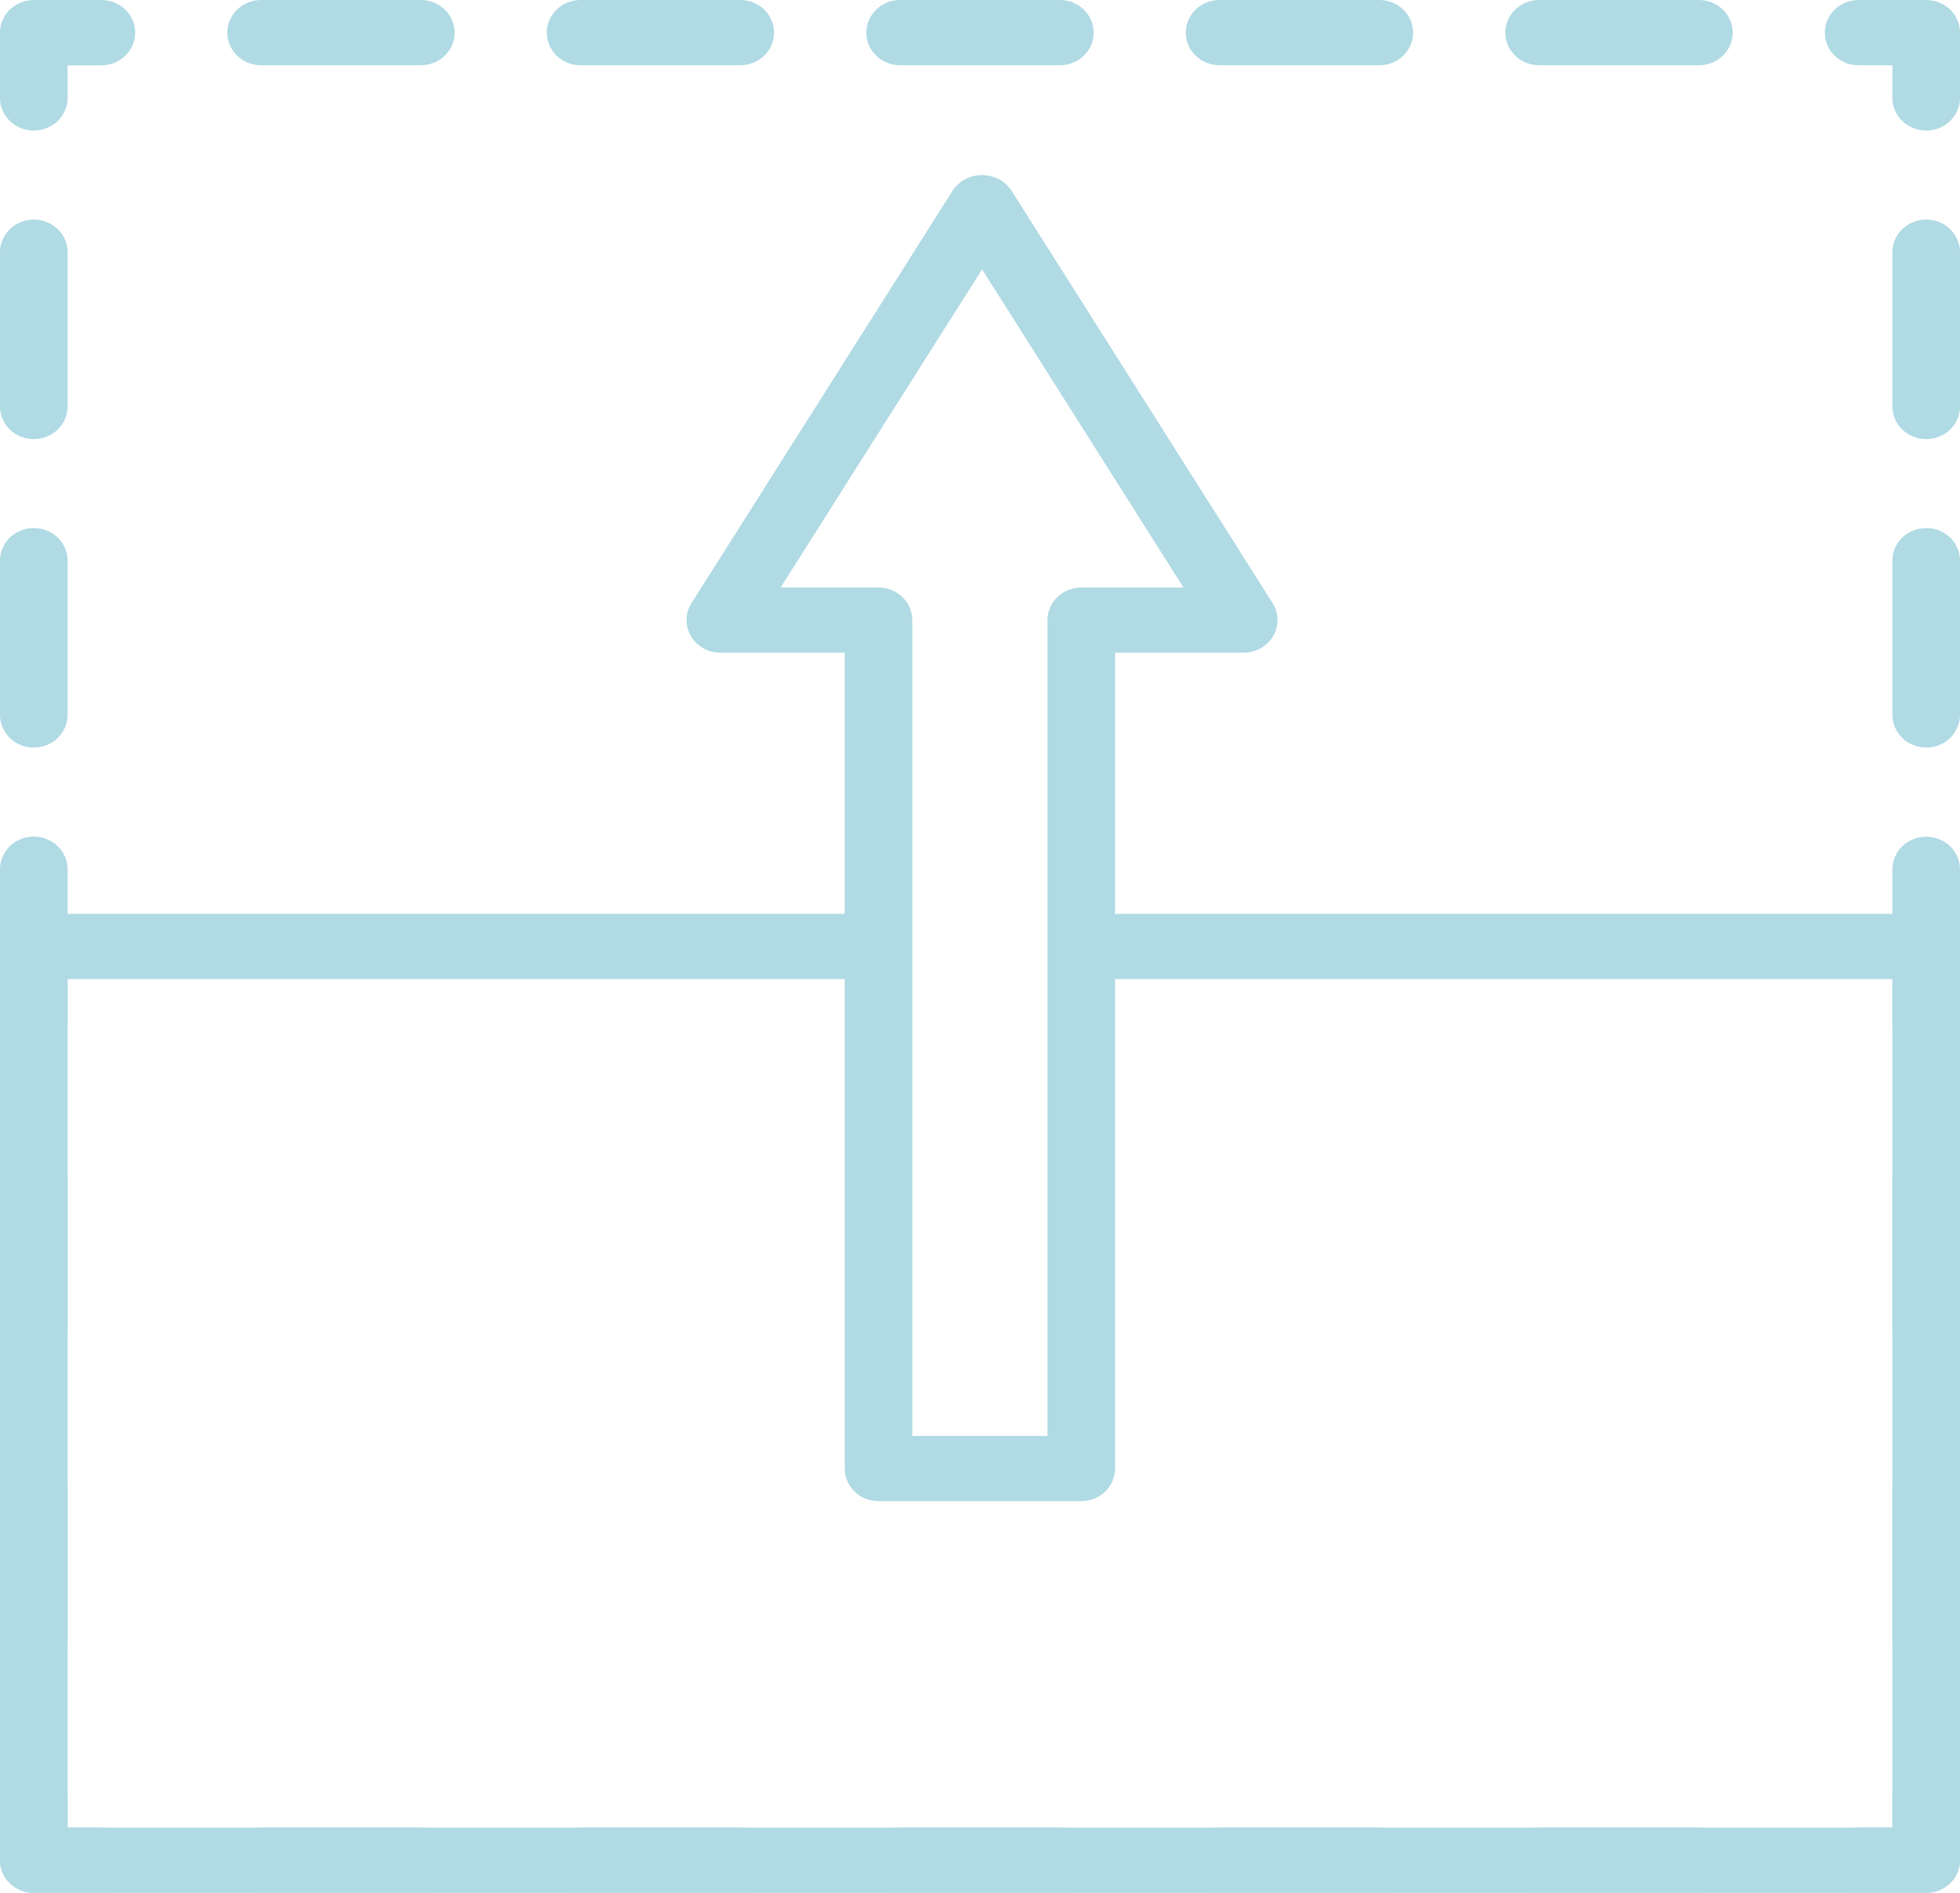 <svg width="29" height="28" viewBox="0 0 29 28" fill="none" xmlns="http://www.w3.org/2000/svg">
<g id="Icon - transition - haut" clip-path="url(#clip0_2839_932)">
<path id="Trac&#195;&#169; 8907" d="M28.5 5.90568e-08H27.5C27.367 5.90568e-08 27.24 0.051 27.146 0.141C27.053 0.232 27 0.355 27 0.483C27 0.611 27.053 0.734 27.146 0.824C27.24 0.915 27.367 0.965 27.5 0.965H28V1.448C28 1.576 28.052 1.699 28.146 1.79C28.24 1.88 28.367 1.931 28.5 1.931C28.632 1.931 28.76 1.88 28.853 1.79C28.947 1.699 29 1.576 29 1.448V0.483C29 0.419 28.987 0.357 28.962 0.298C28.937 0.239 28.9 0.186 28.854 0.141C28.807 0.097 28.752 0.061 28.691 0.037C28.631 0.012 28.566 -3.13154e-05 28.5 5.90568e-08Z" fill="#B0DAE4"/>
<path id="Trac&#195;&#169; 8908" d="M28.5 7.811C28.367 7.811 28.24 7.861 28.146 7.952C28.053 8.042 28 8.165 28 8.293V10.575C28 10.703 28.053 10.826 28.146 10.917C28.24 11.007 28.367 11.058 28.5 11.058C28.633 11.058 28.76 11.007 28.854 10.917C28.947 10.826 29 10.703 29 10.575V8.293C29 8.23 28.987 8.167 28.962 8.109C28.937 8.05 28.9 7.997 28.854 7.952C28.807 7.907 28.752 7.872 28.691 7.847C28.631 7.823 28.566 7.811 28.5 7.811Z" fill="#B0DAE4"/>
<path id="Trac&#195;&#169; 8909" d="M28.5 3.248C28.367 3.248 28.24 3.299 28.146 3.389C28.053 3.48 28 3.603 28 3.731V6.013C28 6.141 28.053 6.264 28.146 6.354C28.24 6.445 28.367 6.496 28.5 6.496C28.633 6.496 28.76 6.445 28.854 6.354C28.947 6.264 29 6.141 29 6.013V3.731C29 3.603 28.947 3.48 28.854 3.389C28.76 3.299 28.633 3.248 28.5 3.248Z" fill="#B0DAE4"/>
<path id="Trac&#195;&#169; 8910" d="M28.5 16.939C28.367 16.939 28.24 16.99 28.146 17.081C28.053 17.171 28 17.294 28 17.422V19.704C28 19.832 28.053 19.955 28.146 20.046C28.24 20.136 28.367 20.187 28.5 20.187C28.633 20.187 28.76 20.136 28.854 20.046C28.947 19.955 29 19.832 29 19.704V17.422C29 17.294 28.947 17.171 28.853 17.081C28.759 16.99 28.632 16.939 28.5 16.939Z" fill="#B0DAE4"/>
<path id="Trac&#195;&#169; 8911" d="M28.5 21.506C28.367 21.506 28.24 21.557 28.146 21.647C28.053 21.738 28 21.86 28 21.988V24.271C28 24.399 28.053 24.521 28.146 24.612C28.24 24.703 28.367 24.753 28.5 24.753C28.633 24.753 28.76 24.703 28.854 24.612C28.947 24.521 29 24.399 29 24.271V21.988C29 21.86 28.947 21.738 28.853 21.647C28.76 21.557 28.632 21.506 28.5 21.506Z" fill="#B0DAE4"/>
<path id="Trac&#195;&#169; 8912" d="M28.5 12.377C28.367 12.377 28.24 12.428 28.146 12.518C28.053 12.609 28 12.732 28 12.86V15.141C28 15.269 28.053 15.392 28.146 15.482C28.24 15.573 28.367 15.624 28.5 15.624C28.633 15.624 28.76 15.573 28.854 15.482C28.947 15.392 29 15.269 29 15.141V12.86C29 12.796 28.987 12.733 28.962 12.675C28.937 12.616 28.9 12.563 28.854 12.518C28.807 12.473 28.752 12.438 28.691 12.414C28.631 12.389 28.566 12.377 28.5 12.377Z" fill="#B0DAE4"/>
<path id="Trac&#195;&#169; 8913" d="M28.5 26.068C28.367 26.068 28.24 26.119 28.146 26.21C28.053 26.3 28 26.423 28 26.551V27.034H27.5C27.367 27.034 27.24 27.084 27.146 27.175C27.053 27.265 27 27.388 27 27.516C27 27.644 27.053 27.767 27.146 27.858C27.24 27.948 27.367 27.999 27.5 27.999H28.5C28.633 27.999 28.76 27.948 28.853 27.858C28.947 27.767 29 27.645 29 27.517V26.551C29 26.423 28.947 26.3 28.853 26.21C28.759 26.119 28.632 26.068 28.5 26.068Z" fill="#B0DAE4"/>
<path id="Trac&#195;&#169; 8914" d="M20.409 27.035H18.045C17.912 27.035 17.785 27.086 17.691 27.177C17.598 27.267 17.545 27.39 17.545 27.518C17.545 27.646 17.598 27.769 17.691 27.859C17.785 27.95 17.912 28.001 18.045 28.001H20.408C20.541 28.001 20.668 27.95 20.762 27.859C20.856 27.769 20.908 27.646 20.908 27.518C20.908 27.39 20.856 27.267 20.762 27.177C20.668 27.086 20.541 27.035 20.408 27.035H20.409Z" fill="#B0DAE4"/>
<path id="Trac&#195;&#169; 8915" d="M25.137 27.035H22.773C22.641 27.035 22.514 27.086 22.42 27.177C22.326 27.267 22.273 27.39 22.273 27.518C22.273 27.646 22.326 27.769 22.42 27.859C22.514 27.95 22.641 28.001 22.773 28.001H25.137C25.27 28.001 25.397 27.95 25.49 27.859C25.584 27.769 25.637 27.646 25.637 27.518C25.637 27.39 25.584 27.267 25.49 27.177C25.397 27.086 25.27 27.035 25.137 27.035Z" fill="#B0DAE4"/>
<path id="Trac&#195;&#169; 8916" d="M10.955 27.035H8.592C8.459 27.035 8.332 27.086 8.238 27.177C8.144 27.267 8.092 27.39 8.092 27.518C8.092 27.646 8.144 27.769 8.238 27.859C8.332 27.95 8.459 28.001 8.592 28.001H10.955C11.088 28.001 11.215 27.95 11.309 27.859C11.402 27.769 11.455 27.646 11.455 27.518C11.455 27.39 11.402 27.267 11.309 27.177C11.215 27.086 11.088 27.035 10.955 27.035Z" fill="#B0DAE4"/>
<path id="Trac&#195;&#169; 8917" d="M6.227 27.035H3.863C3.731 27.035 3.603 27.086 3.51 27.177C3.416 27.267 3.363 27.39 3.363 27.518C3.363 27.646 3.416 27.769 3.51 27.859C3.603 27.95 3.731 28.001 3.863 28.001H6.227C6.359 28.001 6.486 27.95 6.58 27.859C6.674 27.769 6.727 27.646 6.727 27.518C6.727 27.39 6.674 27.267 6.58 27.177C6.486 27.086 6.359 27.035 6.227 27.035Z" fill="#B0DAE4"/>
<path id="Trac&#195;&#169; 8918" d="M15.682 27.035H13.318C13.186 27.035 13.059 27.086 12.965 27.177C12.871 27.267 12.818 27.39 12.818 27.518C12.818 27.646 12.871 27.769 12.965 27.859C13.059 27.95 13.186 28.001 13.318 28.001H15.682C15.814 28.001 15.942 27.95 16.035 27.859C16.129 27.769 16.182 27.646 16.182 27.518C16.182 27.39 16.129 27.267 16.035 27.177C15.942 27.086 15.814 27.035 15.682 27.035Z" fill="#B0DAE4"/>
<path id="Trac&#195;&#169; 8919" d="M1.5 27.035H1V26.552C0.997 26.426 0.943 26.306 0.85 26.218C0.756 26.13 0.631 26.08 0.5 26.08C0.369 26.08 0.244 26.13 0.15 26.218C0.057 26.306 0.003 26.426 0 26.552L0 27.518C0 27.646 0.053 27.768 0.146 27.859C0.24 27.95 0.367 28 0.5 28H1.5C1.633 28 1.76 27.95 1.854 27.859C1.947 27.768 2 27.646 2 27.518C2 27.39 1.947 27.267 1.854 27.176C1.76 27.086 1.633 27.035 1.5 27.035Z" fill="#B0DAE4"/>
<path id="Trac&#195;&#169; 8920" d="M0.5 21.504C0.367 21.504 0.24 21.555 0.146 21.645C0.053 21.736 6.54405e-05 21.858 0 21.986L0 24.269C0 24.397 0.053 24.52 0.146 24.61C0.24 24.701 0.367 24.752 0.5 24.752C0.633 24.752 0.76 24.701 0.854 24.61C0.947 24.52 1 24.397 1 24.269V21.986C1 21.923 0.987 21.86 0.962 21.802C0.937 21.743 0.9 21.69 0.854 21.645C0.807 21.6 0.752 21.565 0.691 21.541C0.631 21.516 0.566 21.504 0.5 21.504Z" fill="#B0DAE4"/>
<path id="Trac&#195;&#169; 8921" d="M0.5 16.939C0.367 16.939 0.24 16.99 0.146 17.081C0.053 17.171 6.54778e-05 17.294 0 17.422L0 19.704C0 19.832 0.053 19.955 0.146 20.045C0.24 20.136 0.367 20.187 0.5 20.187C0.633 20.187 0.76 20.136 0.854 20.045C0.947 19.955 1 19.832 1 19.704V17.422C1 17.358 0.987 17.296 0.962 17.237C0.937 17.179 0.9 17.125 0.853 17.081C0.807 17.036 0.752 17 0.691 16.976C0.631 16.952 0.565 16.939 0.5 16.939Z" fill="#B0DAE4"/>
<path id="Trac&#195;&#169; 8922" d="M0.5 12.375C0.434 12.375 0.369 12.388 0.308 12.412C0.248 12.436 0.192 12.472 0.146 12.517C0.1 12.562 0.063 12.615 0.038 12.674C0.013 12.732 -0 12.795 9.75869e-07 12.859V15.141C9.75869e-07 15.269 0.053 15.392 0.146 15.482C0.24 15.573 0.367 15.624 0.5 15.624C0.633 15.624 0.76 15.573 0.854 15.482C0.947 15.392 1 15.269 1 15.141V12.859C1 12.795 0.987 12.732 0.962 12.674C0.937 12.615 0.9 12.562 0.854 12.517C0.807 12.472 0.752 12.436 0.692 12.412C0.631 12.387 0.566 12.375 0.5 12.375Z" fill="#B0DAE4"/>
<path id="Trac&#195;&#169; 8923" d="M0.5 7.811C0.367 7.811 0.24 7.862 0.146 7.952C0.053 8.043 -1.61674e-08 8.165 0 8.293V10.576C0 10.704 0.053 10.826 0.146 10.917C0.24 11.008 0.367 11.058 0.5 11.058C0.633 11.058 0.76 11.008 0.854 10.917C0.947 10.826 1 10.704 1 10.576V8.293C1 8.23 0.987 8.167 0.962 8.109C0.937 8.05 0.9 7.997 0.854 7.952C0.807 7.907 0.752 7.871 0.691 7.847C0.631 7.823 0.566 7.811 0.5 7.811Z" fill="#B0DAE4"/>
<path id="Trac&#195;&#169; 8924" d="M0.5 3.248C0.367 3.248 0.24 3.299 0.146 3.389C0.053 3.48 0 3.603 0 3.731L0 6.013C0 6.141 0.053 6.264 0.146 6.354C0.24 6.445 0.367 6.496 0.5 6.496C0.633 6.496 0.76 6.445 0.854 6.354C0.947 6.264 1 6.141 1 6.013V3.731C1 3.667 0.987 3.604 0.962 3.546C0.937 3.487 0.9 3.434 0.853 3.389C0.807 3.345 0.752 3.309 0.691 3.285C0.631 3.26 0.566 3.248 0.5 3.248Z" fill="#B0DAE4"/>
<path id="Trac&#195;&#169; 8925" d="M1.5 0H0.5C0.434 -7.73805e-09 0.369 0.012 0.309 0.037C0.248 0.061 0.193 0.097 0.146 0.141C0.1 0.186 0.063 0.24 0.038 0.298C0.013 0.357 -3.2381e-05 0.419 6.10145e-08 0.483V1.449C6.10145e-08 1.577 0.053 1.699 0.146 1.79C0.24 1.88 0.367 1.931 0.5 1.931C0.633 1.931 0.76 1.88 0.854 1.79C0.947 1.699 1 1.577 1 1.449V0.966H1.5C1.632 0.966 1.76 0.915 1.853 0.824C1.947 0.734 2 0.611 2 0.483C2 0.355 1.947 0.232 1.854 0.142C1.76 0.051 1.633 3.16204e-05 1.5 0Z" fill="#B0DAE4"/>
<path id="Trac&#195;&#169; 8926" d="M6.227 0H3.863C3.731 0 3.603 0.051 3.51 0.141C3.416 0.232 3.363 0.355 3.363 0.483C3.363 0.611 3.416 0.734 3.51 0.824C3.603 0.915 3.731 0.965 3.863 0.965H6.227C6.359 0.965 6.486 0.915 6.58 0.824C6.674 0.734 6.727 0.611 6.727 0.483C6.727 0.355 6.674 0.232 6.58 0.141C6.486 0.051 6.359 0 6.227 0Z" fill="#B0DAE4"/>
<path id="Trac&#195;&#169; 8927" d="M10.953 0H8.59C8.457 0 8.33 0.051 8.236 0.141C8.143 0.232 8.09 0.355 8.09 0.483C8.09 0.611 8.143 0.734 8.236 0.824C8.33 0.915 8.457 0.965 8.59 0.965H10.953C11.086 0.965 11.213 0.915 11.307 0.824C11.401 0.734 11.453 0.611 11.453 0.483C11.453 0.355 11.401 0.232 11.307 0.141C11.213 0.051 11.086 0 10.953 0Z" fill="#B0DAE4"/>
<path id="Trac&#195;&#169; 8928" d="M15.682 0H13.318C13.186 0 13.059 0.051 12.965 0.141C12.871 0.232 12.818 0.355 12.818 0.483C12.818 0.611 12.871 0.734 12.965 0.824C13.059 0.915 13.186 0.965 13.318 0.965H15.682C15.814 0.965 15.942 0.915 16.035 0.824C16.129 0.734 16.182 0.611 16.182 0.483C16.182 0.355 16.129 0.232 16.035 0.141C15.942 0.051 15.814 0 15.682 0Z" fill="#B0DAE4"/>
<path id="Trac&#195;&#169; 8929" d="M20.409 0H18.045C17.912 0 17.785 0.051 17.691 0.141C17.598 0.232 17.545 0.355 17.545 0.483C17.545 0.611 17.598 0.734 17.691 0.824C17.785 0.915 17.912 0.965 18.045 0.965H20.408C20.541 0.965 20.668 0.915 20.762 0.824C20.856 0.734 20.908 0.611 20.908 0.483C20.908 0.355 20.856 0.232 20.762 0.141C20.668 0.051 20.541 0 20.408 0L20.409 0Z" fill="#B0DAE4"/>
<path id="Trac&#195;&#169; 8930" d="M25.137 0H22.773C22.641 0 22.514 0.051 22.42 0.141C22.326 0.232 22.273 0.355 22.273 0.483C22.273 0.611 22.326 0.734 22.42 0.824C22.514 0.915 22.641 0.965 22.773 0.965H25.137C25.27 0.965 25.397 0.915 25.49 0.824C25.584 0.734 25.637 0.611 25.637 0.483C25.637 0.355 25.584 0.232 25.49 0.141C25.397 0.051 25.27 0 25.137 0Z" fill="#B0DAE4"/>
<path id="Trac&#195;&#169; 8931" d="M28.5 13.518H16.087C15.954 13.518 15.827 13.568 15.733 13.659C15.639 13.749 15.586 13.872 15.586 14C15.586 14.128 15.639 14.251 15.733 14.342C15.827 14.432 15.954 14.483 16.087 14.483H28V27.035H1V14.483H12.939C13.072 14.483 13.199 14.432 13.293 14.342C13.386 14.251 13.439 14.128 13.439 14C13.439 13.872 13.386 13.749 13.293 13.659C13.199 13.568 13.072 13.518 12.939 13.518H0.5C0.434 13.518 0.369 13.53 0.308 13.554C0.248 13.579 0.193 13.614 0.146 13.659C0.1 13.704 0.063 13.757 0.038 13.816C0.013 13.874 -6.46606e-05 13.937 2.44058e-07 14.001V27.518C2.44058e-07 27.646 0.053 27.769 0.146 27.859C0.24 27.95 0.367 28.001 0.5 28.001H28.5C28.632 28.001 28.759 27.95 28.853 27.859C28.947 27.769 29 27.646 29 27.518V14.001C29 13.937 28.987 13.874 28.962 13.816C28.936 13.757 28.9 13.704 28.853 13.659C28.807 13.614 28.752 13.579 28.691 13.554C28.63 13.53 28.565 13.518 28.5 13.518Z" fill="#B0DAE4"/>
<path id="Trac&#195;&#169; 8932" d="M18.829 8.921L14.957 2.806C14.909 2.739 14.846 2.685 14.771 2.647C14.697 2.609 14.614 2.59 14.53 2.59C14.447 2.59 14.364 2.609 14.29 2.647C14.216 2.685 14.152 2.739 14.104 2.806L10.232 8.921C10.185 8.994 10.16 9.078 10.158 9.164C10.157 9.249 10.179 9.334 10.222 9.409C10.265 9.484 10.329 9.546 10.405 9.589C10.482 9.633 10.569 9.655 10.658 9.655H12.499V21.724C12.499 21.852 12.551 21.975 12.645 22.065C12.739 22.156 12.866 22.206 12.999 22.206H15.998C16.063 22.206 16.128 22.194 16.189 22.17C16.25 22.145 16.305 22.11 16.351 22.065C16.398 22.02 16.434 21.967 16.46 21.909C16.485 21.85 16.498 21.787 16.498 21.724V9.655H18.402C18.491 9.655 18.578 9.632 18.654 9.589C18.731 9.545 18.794 9.483 18.838 9.408C18.881 9.334 18.903 9.249 18.902 9.163C18.9 9.078 18.875 8.994 18.828 8.921L18.829 8.921ZM15.998 8.691C15.866 8.691 15.739 8.742 15.645 8.832C15.552 8.922 15.499 9.045 15.499 9.172V21.241H13.498V9.172C13.498 9.045 13.445 8.922 13.352 8.832C13.258 8.741 13.131 8.691 12.999 8.691H11.55L14.531 3.984L17.511 8.691H15.998Z" fill="#B0DAE4"/>
</g>
<defs>
<clipPath id="clip0_2839_932">
<rect width="29" height="28" fill="white"/>
</clipPath>
</defs>
</svg>
